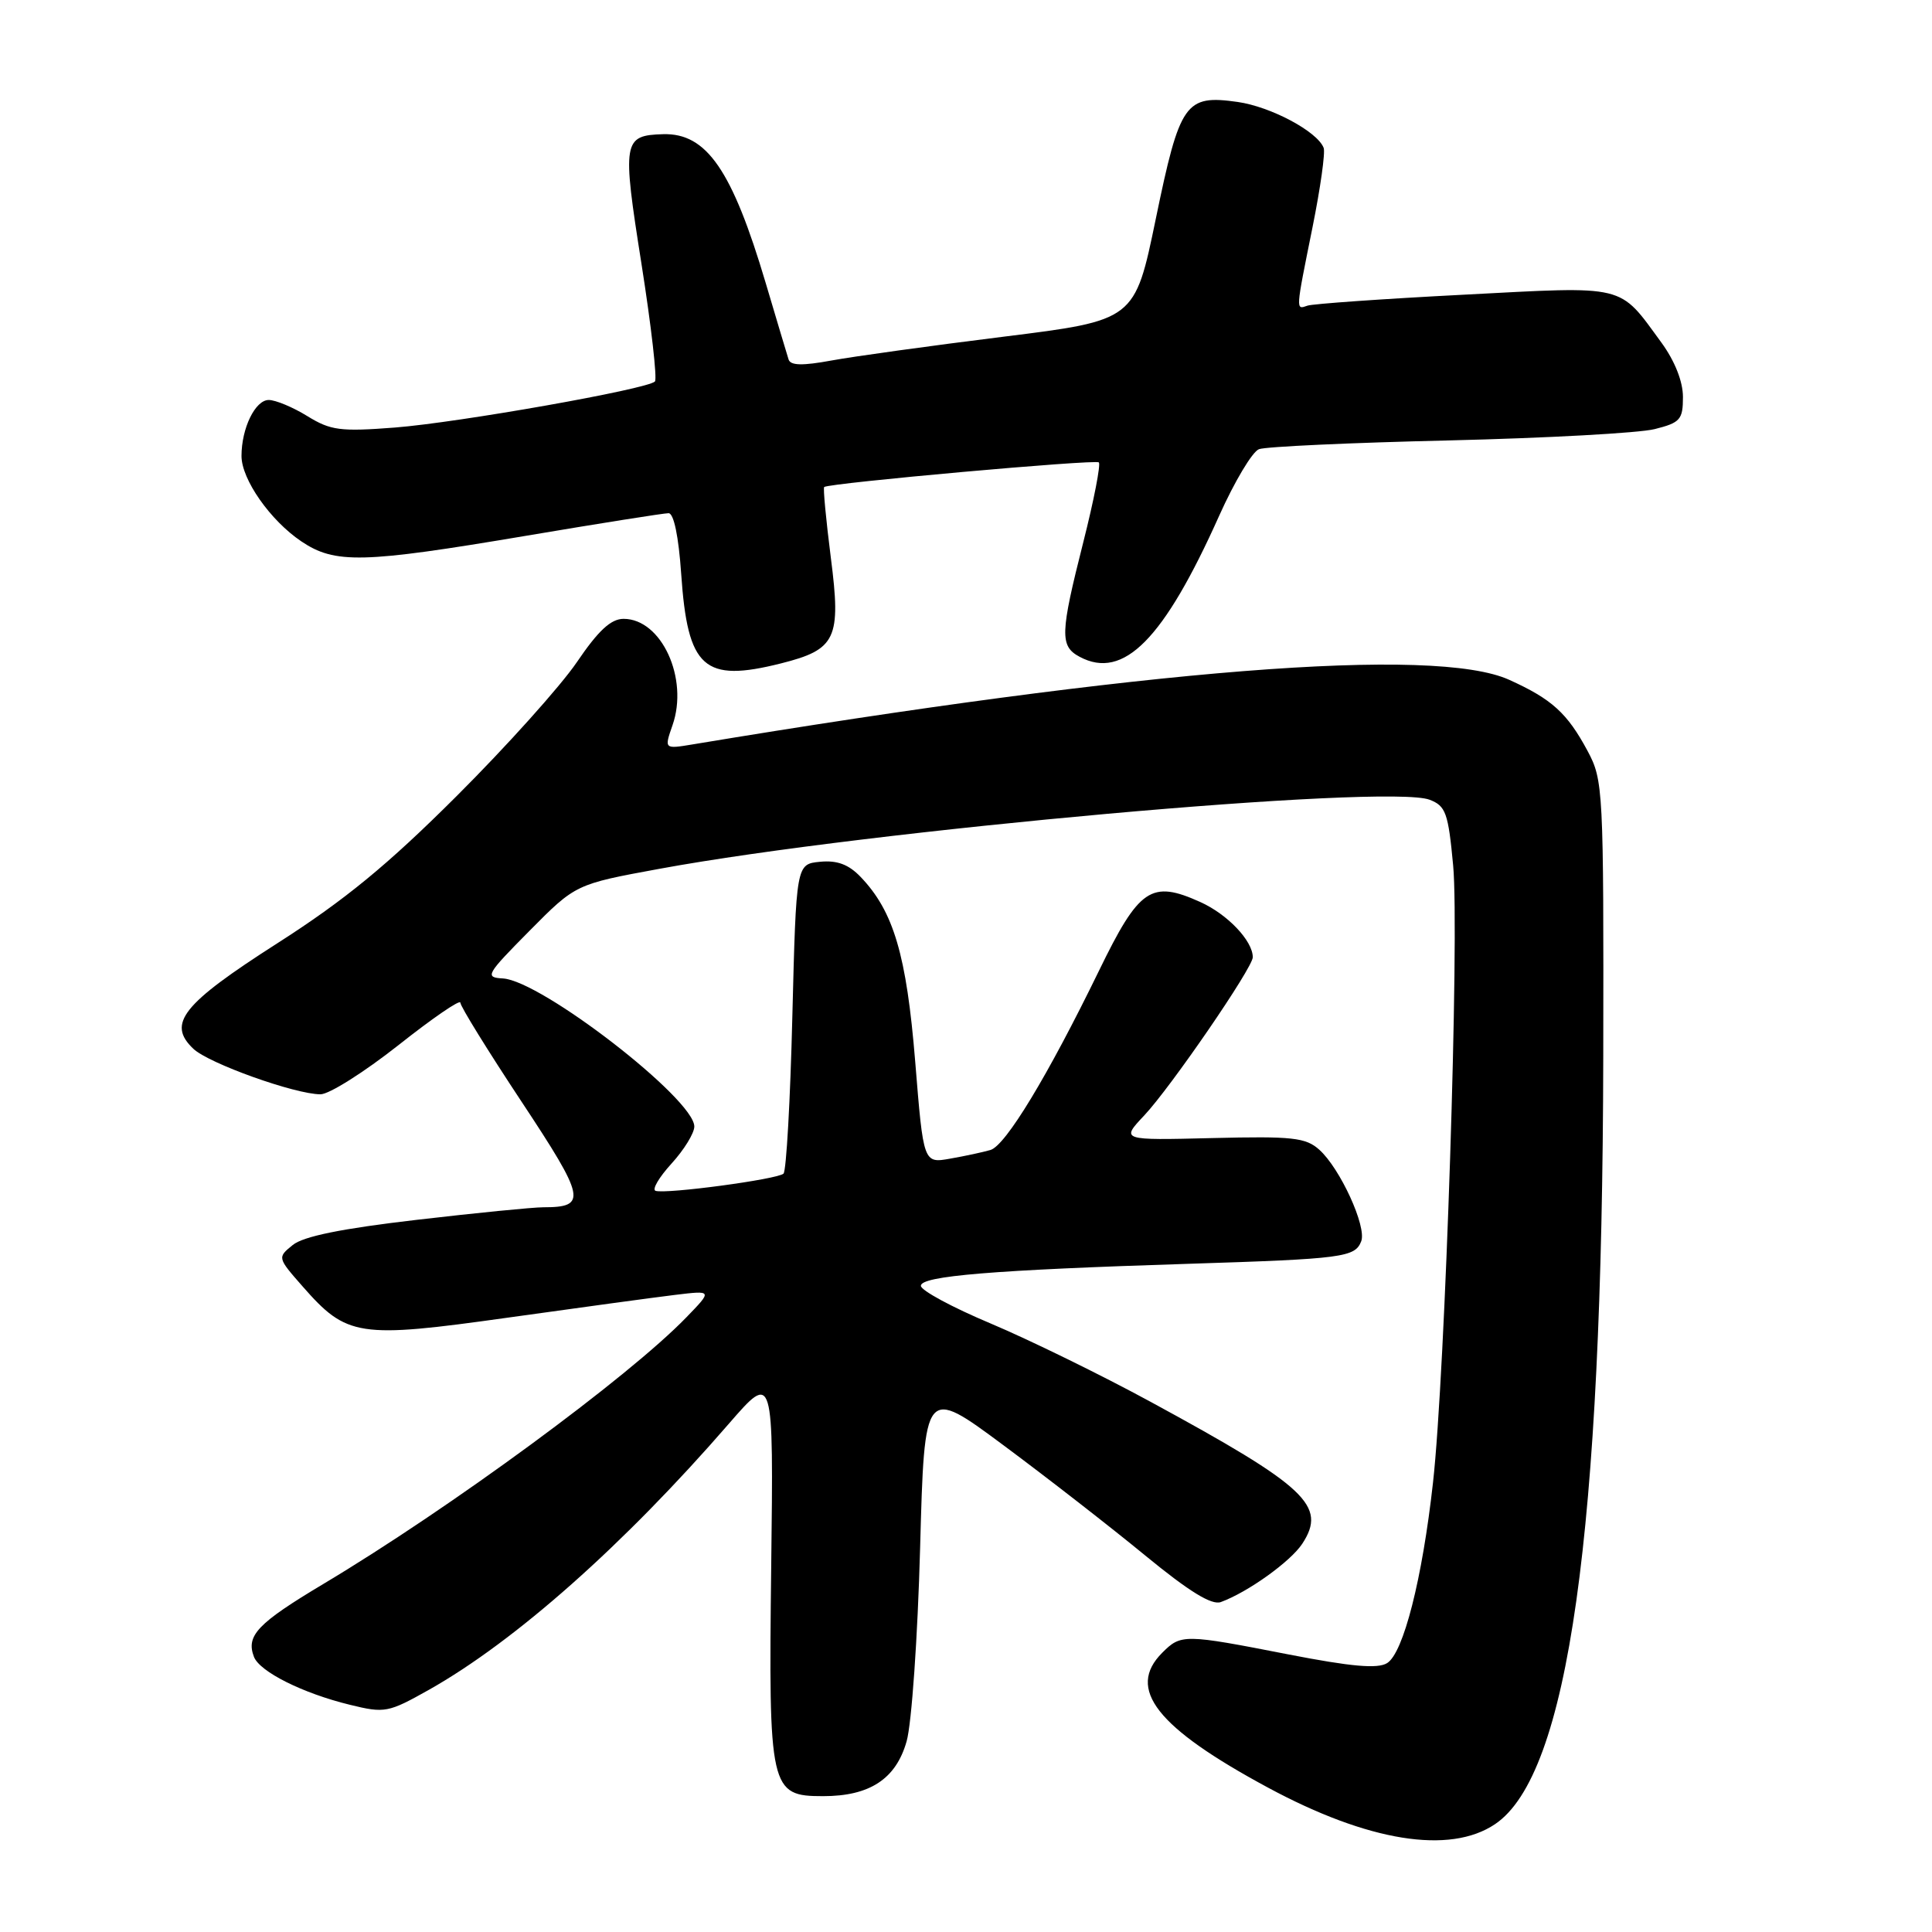 <?xml version="1.0" encoding="UTF-8" standalone="no"?>
<!DOCTYPE svg PUBLIC "-//W3C//DTD SVG 1.1//EN" "http://www.w3.org/Graphics/SVG/1.1/DTD/svg11.dtd" >
<svg xmlns="http://www.w3.org/2000/svg" xmlns:xlink="http://www.w3.org/1999/xlink" version="1.1" viewBox="0 0 256 256">
 <g >
 <path fill="currentColor"
d=" M 198.10 241.71 C 207.82 235.18 212.33 203.16 212.44 140.00 C 212.50 104.53 212.44 103.39 210.36 99.50 C 207.67 94.49 205.64 92.64 199.98 90.08 C 190.13 85.61 152.07 88.62 91.76 98.64 C 88.01 99.26 88.01 99.26 89.11 96.10 C 91.28 89.90 87.65 82.00 82.63 82.00 C 80.95 82.00 79.28 83.55 76.43 87.75 C 74.28 90.91 67.11 98.90 60.49 105.50 C 51.33 114.64 45.66 119.29 36.73 125.00 C 24.15 133.05 22.10 135.63 25.62 138.97 C 27.66 140.91 39.10 145.00 42.47 145.00 C 43.62 145.00 48.25 142.07 52.78 138.50 C 57.30 134.92 61.00 132.38 61.00 132.86 C 61.00 133.34 64.65 139.24 69.11 145.98 C 77.59 158.80 77.83 159.97 72.00 159.97 C 70.62 159.97 63.05 160.72 55.17 161.64 C 45.30 162.79 40.20 163.82 38.79 164.97 C 36.75 166.62 36.75 166.65 40.10 170.46 C 45.96 177.14 47.50 177.37 67.25 174.60 C 76.74 173.27 86.73 171.91 89.45 171.58 C 94.41 170.98 94.41 170.98 90.95 174.55 C 83.27 182.49 59.62 199.86 42.85 209.88 C 34.12 215.10 32.57 216.72 33.65 219.54 C 34.41 221.51 40.12 224.37 46.35 225.89 C 50.99 227.03 51.44 226.94 56.85 223.90 C 68.26 217.47 82.68 204.68 96.57 188.66 C 102.50 181.83 102.50 181.83 102.19 207.49 C 101.83 237.16 102.02 238.00 109.07 238.00 C 115.25 238.00 118.72 235.72 120.13 230.74 C 120.80 228.41 121.60 216.88 121.92 205.11 C 122.50 183.73 122.50 183.73 133.00 191.53 C 138.78 195.82 147.22 202.39 151.77 206.13 C 157.57 210.89 160.56 212.73 161.77 212.28 C 165.37 210.96 171.01 206.91 172.56 204.55 C 175.85 199.52 173.15 196.99 152.50 185.77 C 145.90 182.18 136.35 177.51 131.27 175.37 C 126.20 173.24 122.04 171.00 122.02 170.38 C 122.00 169.07 131.54 168.28 157.50 167.46 C 177.99 166.81 179.55 166.60 180.37 164.47 C 181.11 162.54 177.58 154.83 174.82 152.35 C 173.02 150.73 171.28 150.54 160.64 150.80 C 148.51 151.10 148.51 151.10 151.62 147.80 C 155.13 144.07 166.00 128.23 166.00 126.84 C 166.00 124.67 162.66 121.15 159.04 119.52 C 152.54 116.59 150.95 117.66 145.61 128.65 C 138.82 142.59 133.25 151.79 131.24 152.38 C 130.28 152.66 127.89 153.18 125.93 153.52 C 122.36 154.16 122.36 154.16 121.27 140.67 C 120.12 126.55 118.41 120.75 114.03 116.19 C 112.45 114.54 110.92 113.97 108.66 114.19 C 105.50 114.50 105.50 114.50 104.99 134.67 C 104.72 145.77 104.19 155.14 103.82 155.51 C 103.07 156.26 88.25 158.25 86.86 157.79 C 86.37 157.62 87.32 156.00 88.98 154.18 C 90.64 152.36 92.00 150.15 92.00 149.27 C 92.00 145.62 71.74 129.95 66.64 129.65 C 64.20 129.51 64.40 129.16 70.17 123.33 C 76.28 117.16 76.28 117.16 87.39 115.12 C 115.16 110.01 183.84 103.85 189.43 105.97 C 191.57 106.79 191.90 107.70 192.55 114.68 C 193.40 123.79 191.51 181.92 189.88 196.45 C 188.46 209.23 185.96 219.03 183.80 220.37 C 182.55 221.15 179.06 220.84 170.73 219.22 C 156.86 216.51 156.49 216.51 154.00 219.00 C 149.22 223.78 153.25 228.91 168.02 236.87 C 181.28 244.02 192.09 245.76 198.10 241.71 Z  M 103.50 87.90 C 110.80 86.06 111.47 84.63 110.09 73.90 C 109.45 68.86 109.05 64.65 109.21 64.53 C 109.95 64.00 145.17 60.84 145.60 61.27 C 145.87 61.54 144.95 66.28 143.55 71.81 C 140.47 83.97 140.41 85.62 143.06 87.03 C 148.87 90.14 154.21 84.73 161.56 68.31 C 163.58 63.81 165.94 59.85 166.82 59.52 C 167.69 59.18 179.00 58.66 191.95 58.36 C 204.90 58.05 217.19 57.38 219.25 56.86 C 222.64 56.01 223.00 55.60 223.00 52.61 C 223.00 50.55 221.92 47.83 220.15 45.40 C 214.43 37.59 215.74 37.91 193.94 39.05 C 183.25 39.60 173.94 40.26 173.25 40.50 C 171.67 41.05 171.66 41.30 173.92 30.09 C 174.96 24.92 175.63 20.19 175.39 19.59 C 174.55 17.42 168.40 14.14 164.00 13.51 C 157.05 12.53 156.34 13.55 153.15 28.99 C 150.37 42.45 150.37 42.45 132.93 44.62 C 123.35 45.81 113.10 47.23 110.17 47.77 C 106.32 48.48 104.74 48.44 104.49 47.63 C 104.29 47.01 102.93 42.45 101.46 37.50 C 97.01 22.52 93.63 17.62 87.87 17.78 C 82.54 17.94 82.42 18.65 85.00 34.97 C 86.30 43.22 87.10 50.23 86.78 50.55 C 85.76 51.57 60.84 55.98 52.35 56.65 C 45.10 57.21 43.81 57.04 40.73 55.14 C 38.82 53.96 36.52 53.00 35.61 53.00 C 33.82 53.00 32.00 56.74 32.00 60.42 C 32.00 63.52 35.81 68.96 39.92 71.73 C 44.39 74.74 48.02 74.65 69.67 71.00 C 79.45 69.35 87.97 68.00 88.59 68.00 C 89.28 68.00 89.92 71.07 90.26 76.03 C 91.12 88.57 93.25 90.48 103.50 87.90 Z "/>
</g>
</svg>